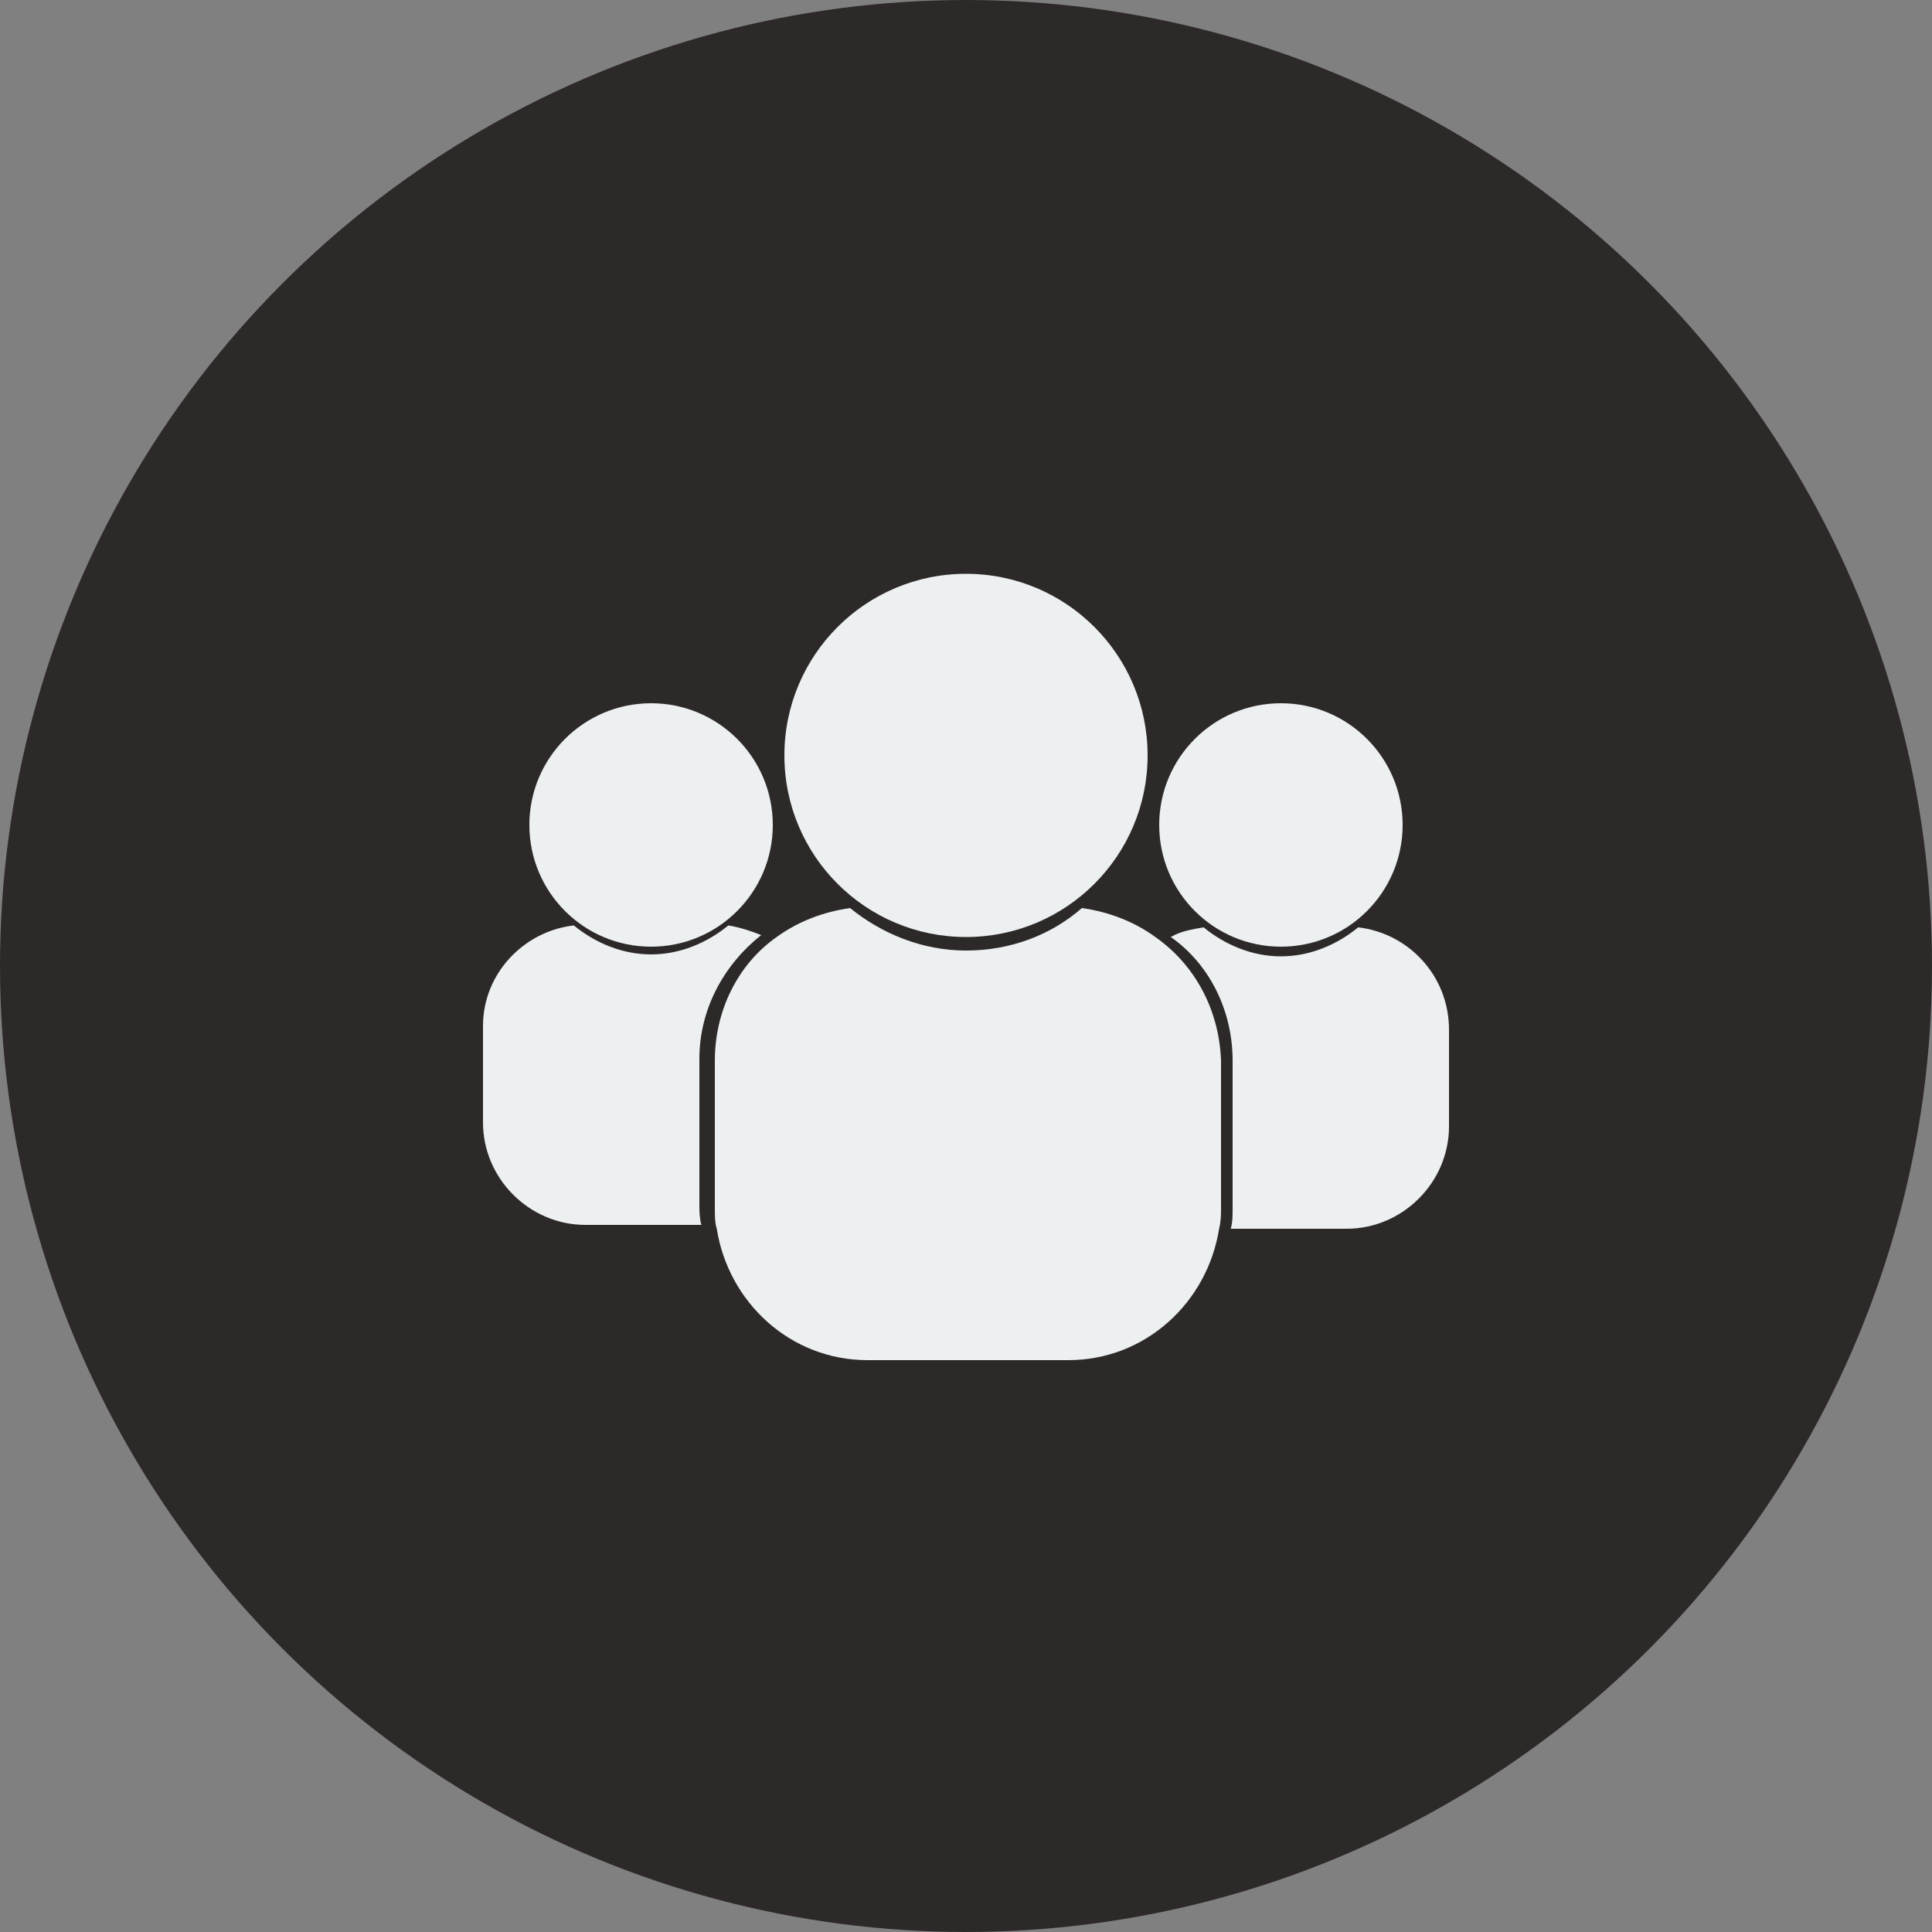 <?xml version="1.0" ?><svg height="100px" style="enable-background:new 0 0 100 100;" version="1.1" viewBox="0 0 100 100" width="100px" xml:space="preserve" xmlns="http://www.w3.org/2000/svg" xmlns:xlink="http://www.w3.org/1999/xlink"><rect x="0" y="0" width="100" height="100" fill="#808080" stroke="none"/><style type="text/css">
	.st0{fill:#2E2929;}
	.st1{fill:#ECF0F1;}
</style><g id="Layer_1"><circle class="st0" cx="50" cy="50" id="XMLID_1_" r="50"/></g><g id="Layer_2"><g id="XMLID_2_"><circle class="st1" cx="66.3" cy="42.7" id="XMLID_8_" r="6.3"/><circle class="st1" cx="33.7" cy="42.7" id="XMLID_4_" r="6.3"/><path class="st1" d="M70.3,48c-1.1,0.9-2.5,1.5-4,1.5s-2.9-0.6-4-1.5c-0.6,0.1-1.2,0.2-1.7,0.5    c2,1.4,3.2,3.8,3.2,6.4v7.6c0,0.4,0,0.8-0.1,1.1h6c2.9,0,5.3-2.4,5.3-5.3v-5C75,50.5,72.9,48.3,70.3,48z" id="XMLID_3_"/><path class="st1" d="M36.2,54.8c0-2.6,1.3-4.9,3.2-6.4c-0.5-0.2-1.1-0.4-1.7-0.5c-1.1,0.9-2.5,1.5-4,1.5    c-1.5,0-2.9-0.6-4-1.5c-2.6,0.3-4.7,2.5-4.7,5.2v5c0,2.9,2.4,5.3,5.3,5.3h6c-0.1-0.4-0.1-0.7-0.1-1.1V54.8z" id="XMLID_9_"/><path class="st1" d="M59.8,48.5c-1.1-0.8-2.4-1.3-3.8-1.5c-1.6,1.4-3.7,2.2-6,2.2c-2.3,0-4.4-0.9-6-2.2    c-1.4,0.2-2.7,0.7-3.8,1.5c-2,1.4-3.2,3.8-3.2,6.4v7.6c0,0.4,0,0.8,0.1,1.1c0.6,3.8,3.8,6.8,7.8,6.8h10.4c4,0,7.2-3,7.8-6.8    c0.1-0.4,0.1-0.7,0.1-1.1v-7.6C63.1,52.2,61.8,49.9,59.8,48.5z" id="XMLID_5_"/><circle class="st1" cx="50" cy="39.1" id="XMLID_6_" r="9.4"/></g></g></svg>